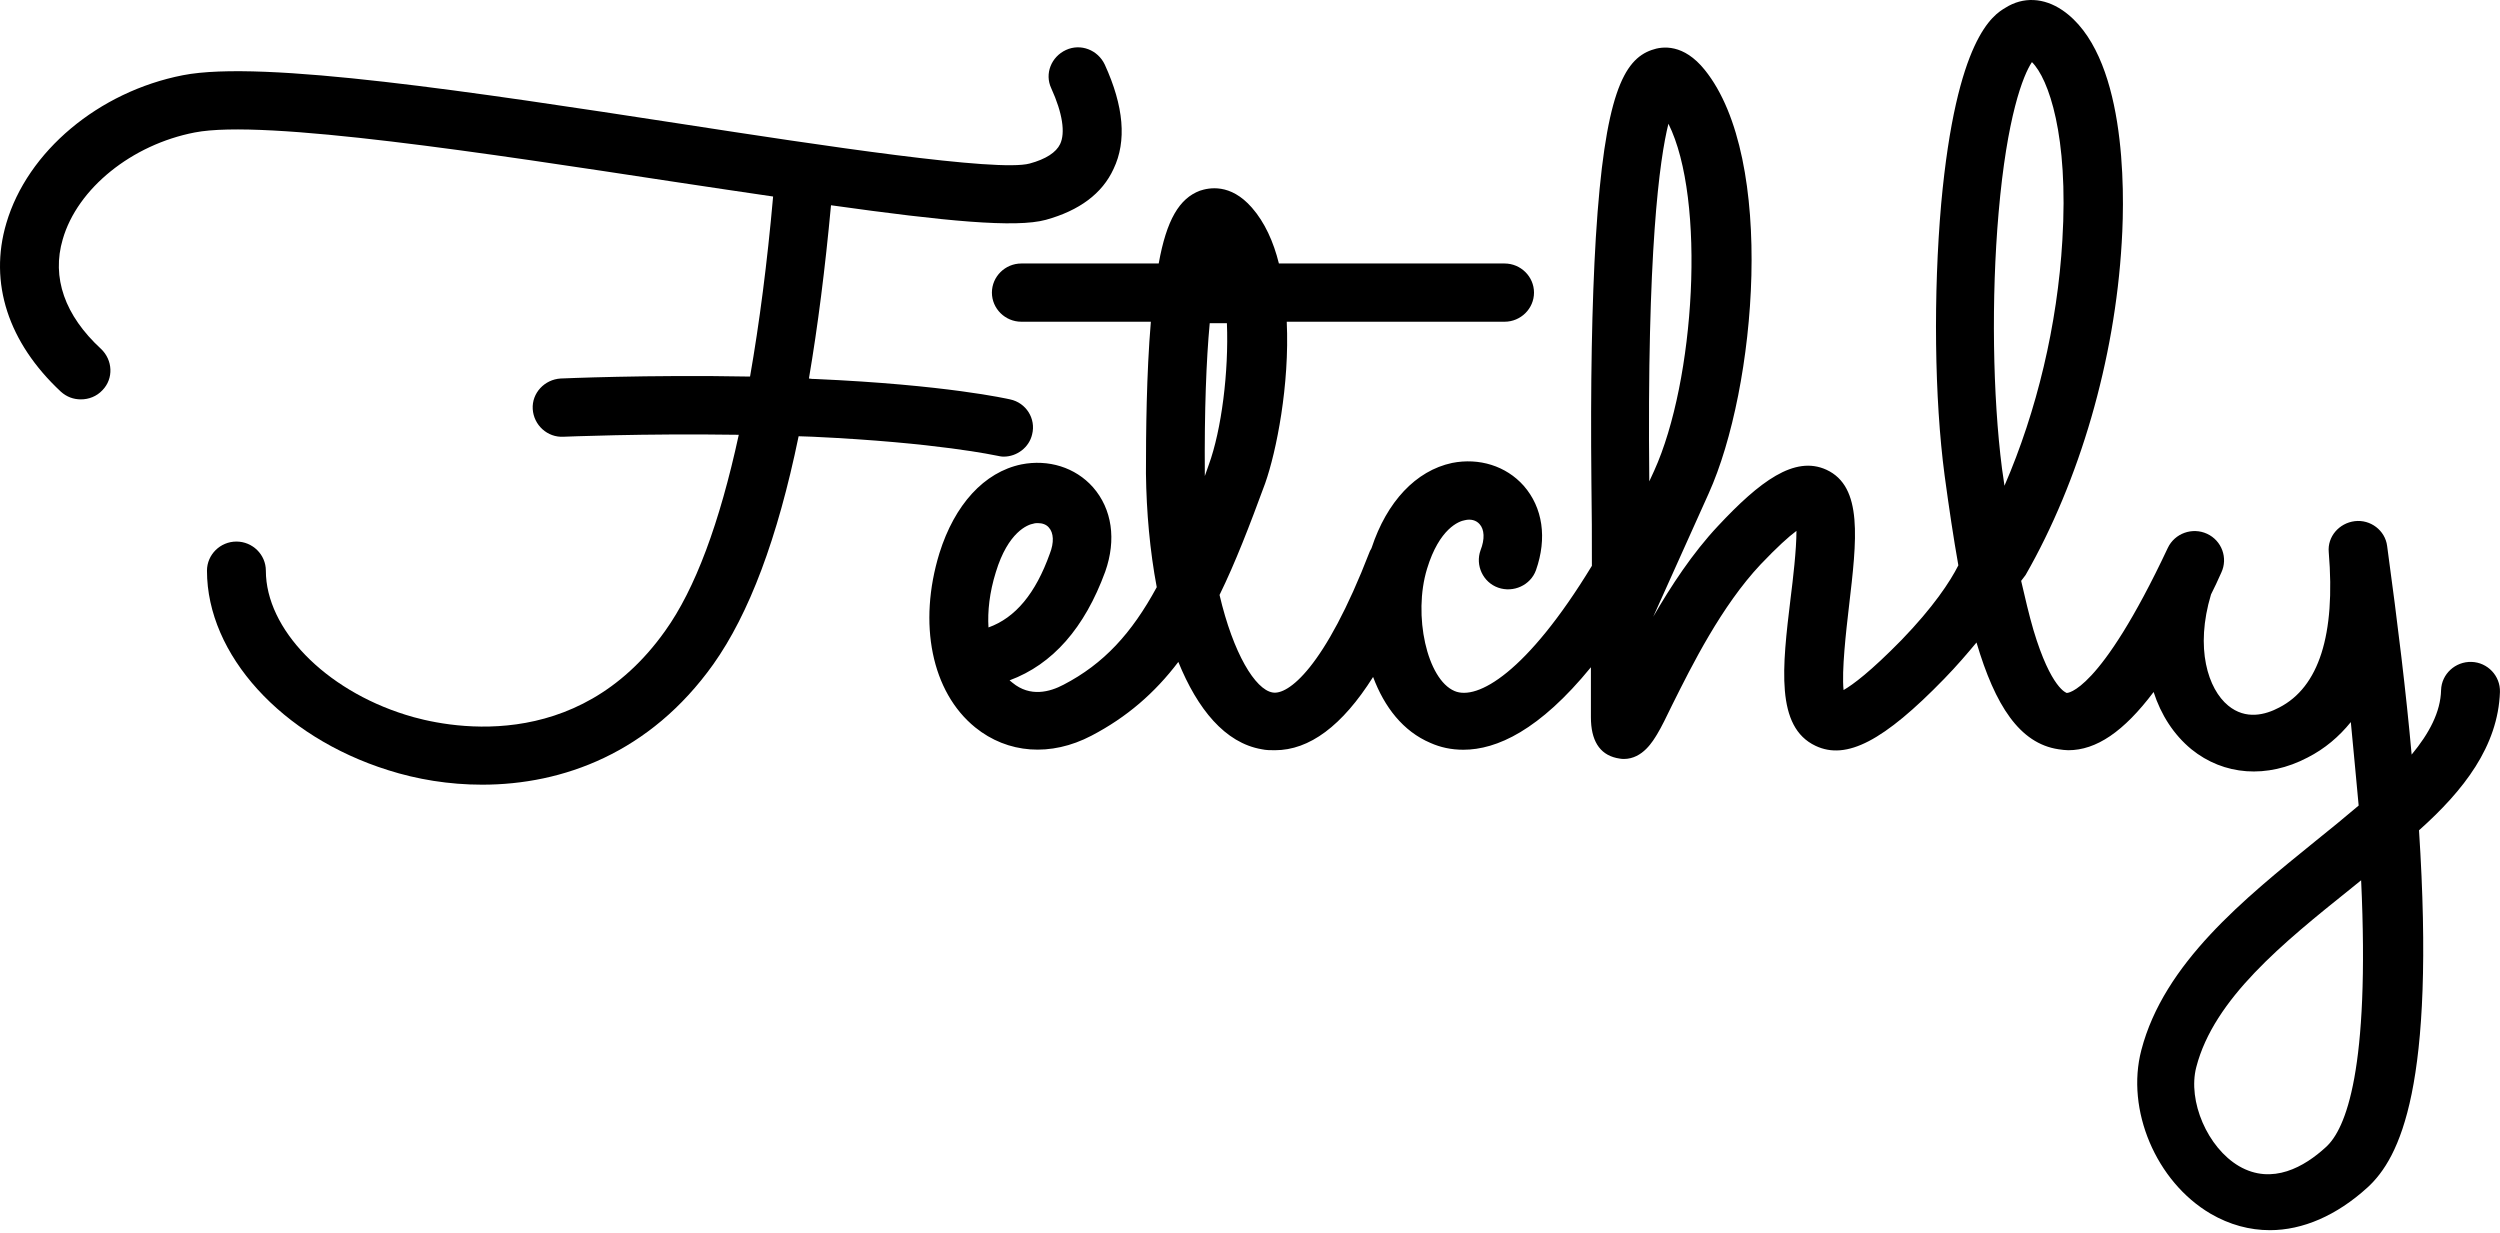 <svg width="292" height="144" viewBox="0 0 292 144" fill="none" xmlns="http://www.w3.org/2000/svg">
<path d="M116.428 53.221C116.715 53.278 116.944 53.335 117.23 53.335C118.777 53.335 120.21 52.258 120.554 50.727C121.012 48.914 119.866 47.043 117.975 46.647C117.689 46.59 110.584 44.946 95.227 44.266C94.998 44.266 94.769 44.266 94.483 44.209C95.514 38.145 96.373 31.399 97.061 23.974C110.412 25.845 118.663 26.638 122.158 25.675C126.055 24.598 128.748 22.614 130.066 19.723C131.613 16.492 131.269 12.412 129.034 7.537C128.232 5.837 126.226 5.043 124.507 5.837C122.788 6.63 121.986 8.614 122.788 10.314C124.106 13.205 124.45 15.529 123.82 16.833C123.361 17.796 122.158 18.59 120.267 19.1C116.543 20.12 95.972 17.003 79.47 14.452C55.461 10.768 30.65 6.97 21.368 8.784C11.512 10.711 3.204 17.683 0.74 26.071C-1.323 33.043 0.969 40.015 7.1 45.74C7.788 46.363 8.59 46.647 9.449 46.647C10.366 46.647 11.283 46.306 11.971 45.57C13.289 44.209 13.174 42.056 11.799 40.752C7.559 36.841 6.011 32.42 7.329 27.942C9.048 21.99 15.409 16.889 22.743 15.472C30.88 13.885 57.237 17.966 78.496 21.197C82.736 21.82 86.69 22.444 90.299 22.954C89.612 30.719 88.695 37.748 87.606 43.983C75.573 43.756 65.603 44.209 65.489 44.209C63.598 44.323 62.108 45.91 62.223 47.78C62.337 49.651 63.942 51.124 65.832 51.011C65.947 51.011 75.058 50.614 86.288 50.784C84.054 61.1 81.189 68.809 77.694 73.683C67.322 88.307 51.851 84.906 47.382 83.489C37.928 80.542 31.052 73.457 31.052 66.655C31.052 64.784 29.504 63.254 27.613 63.254C25.723 63.254 24.175 64.784 24.175 66.655C24.175 76.461 32.885 86.04 45.319 89.951C48.7 91.027 52.424 91.651 56.321 91.651C65.718 91.651 75.917 87.967 83.309 77.594C87.492 71.699 90.815 62.914 93.279 50.954C93.852 50.954 94.425 51.011 94.941 51.011C109.552 51.691 116.371 53.221 116.428 53.221V53.221Z" fill="black"/>
<path d="M291.994 80.825C292.052 78.954 290.562 77.367 288.672 77.311C286.78 77.254 285.176 78.728 285.118 80.598C285.062 83.149 283.744 85.643 281.68 88.137C281.05 81.052 280.076 73.003 278.816 63.764C278.586 61.95 276.868 60.647 275.034 60.873C273.2 61.1 271.826 62.687 271.998 64.501C272.8 74.137 270.852 80.258 266.21 82.639C264.606 83.489 262.314 84.112 260.25 82.412C257.902 80.485 256.354 75.724 258.246 69.432C258.646 68.639 259.048 67.788 259.448 66.881C260.25 65.181 259.506 63.14 257.786 62.347C256.068 61.553 254.006 62.29 253.202 63.991C245.18 81.052 241.4 80.938 241.4 80.938C241.4 80.938 239.566 80.485 237.502 73.57C236.988 71.813 236.528 69.829 236.07 67.845C236.242 67.618 236.414 67.392 236.586 67.165C242.888 56.169 247.014 42.055 247.816 28.338C248.218 21.877 248.276 6.233 240.884 1.189C238.706 -0.285 236.3 -0.399 234.236 0.905C232.804 1.755 228.506 4.419 226.73 23.804C225.814 34.29 225.928 46.476 227.132 55.545C227.648 59.343 228.162 62.8 228.736 66.031C227.762 67.958 225.814 70.906 222.09 74.76C218.48 78.444 216.416 79.975 215.328 80.598C215.098 78.331 215.614 73.796 215.958 70.849C216.874 63.027 217.62 56.849 213.322 54.865C209.598 53.165 205.53 56.225 200.658 61.44C197.679 64.614 195.158 68.468 193.095 72.039L199.57 57.642C205.128 45.343 207.478 18.533 199.112 8.16C196.648 5.099 194.184 5.383 192.924 5.836C189.657 6.97 187.423 11.051 186.391 27.772C185.933 35.367 185.761 44.946 185.876 56.282C185.933 59.683 185.933 62.97 185.933 66.088C178.312 78.614 172.525 81.845 169.889 80.711C166.68 79.351 165.018 71.869 166.68 66.428C168.113 61.723 170.405 60.873 171.092 60.76C171.78 60.59 172.41 60.76 172.811 61.213C173.384 61.837 173.442 62.97 172.926 64.274C172.296 66.031 173.212 68.015 174.989 68.639C176.765 69.262 178.77 68.355 179.401 66.598C180.719 62.857 180.203 59.286 177.968 56.736C175.905 54.412 172.754 53.448 169.602 54.072C165.362 54.979 161.982 58.606 160.205 63.991C160.148 64.161 160.033 64.274 159.976 64.444C154.704 78.104 150.407 81.222 148.631 80.881C146.625 80.541 144.047 76.347 142.442 69.489C144.276 65.748 145.938 61.44 147.771 56.452C149.089 52.711 150.636 44.946 150.292 37.578H175.734C177.624 37.578 179.172 36.047 179.172 34.177C179.172 32.306 177.624 30.776 175.734 30.776H149.376C148.745 28.225 147.714 25.958 146.224 24.258C143.703 21.367 141.182 21.934 140.15 22.274C137.744 23.181 136.254 25.674 135.337 30.776H119.293C117.402 30.776 115.855 32.306 115.855 34.177C115.855 36.047 117.402 37.578 119.293 37.578H134.42C133.905 43.699 133.847 50.501 133.847 55.319C133.905 59.796 134.306 64.331 135.108 68.582C132.186 73.966 128.92 77.537 124.221 79.975C122.617 80.825 120.325 81.448 118.262 79.748C118.147 79.635 118.033 79.578 117.918 79.464C122.96 77.594 126.685 73.343 129.091 66.768C130.409 63.027 129.894 59.456 127.659 56.906C125.596 54.582 122.445 53.618 119.293 54.242C114.938 55.149 111.5 58.946 109.724 64.614C107.203 72.833 108.807 80.825 113.907 84.962C117.689 88.023 122.731 88.42 127.487 85.926C131.613 83.772 134.879 80.938 137.629 77.311C139.864 82.809 143.073 86.776 147.37 87.513C147.886 87.626 148.402 87.626 148.917 87.626C152.928 87.626 156.767 84.792 160.377 79.068C161.695 82.582 163.872 85.416 167.081 86.776C168.227 87.286 169.488 87.57 170.92 87.57C174.817 87.57 179.802 85.303 185.818 77.934V83.772C185.818 86.436 186.792 88.08 188.798 88.533C189.084 88.59 189.371 88.647 189.657 88.647C191.892 88.647 193.095 86.493 193.554 85.756C194.069 84.906 194.642 83.716 195.33 82.299C197.622 77.707 201.06 70.792 205.644 65.918C207.592 63.877 208.91 62.687 209.826 62.007C209.826 64.217 209.426 67.618 209.14 69.885C208.166 77.934 207.364 84.906 212.062 87.116C215.672 88.817 220.026 86.55 227.074 79.294C228.564 77.764 229.768 76.347 230.856 75.043C233.034 82.412 235.898 86.833 240.426 87.513C240.826 87.57 241.228 87.626 241.572 87.626C244.838 87.626 248.046 85.473 251.542 80.825C252.4 83.489 253.89 85.813 255.954 87.513C259.736 90.574 264.778 90.971 269.534 88.477C271.538 87.456 273.2 86.039 274.576 84.339C274.92 87.853 275.206 91.084 275.492 94.088C273.888 95.448 272.17 96.865 270.392 98.282C262.142 104.971 252.744 112.509 250.108 122.655C248.276 129.627 251.828 138.016 258.188 141.757C260.422 143.06 262.772 143.684 265.122 143.684C268.96 143.684 272.914 141.983 276.524 138.696C280.306 135.238 284.488 126.906 282.54 96.979C287.754 92.331 291.766 87.173 291.994 80.825V80.825ZM116.314 66.825C117.746 62.12 120.038 61.27 120.726 61.157C120.898 61.1 121.069 61.1 121.241 61.1C121.757 61.1 122.215 61.27 122.502 61.61C123.075 62.234 123.132 63.367 122.617 64.671C120.955 69.319 118.606 72.153 115.454 73.286C115.339 71.416 115.569 69.205 116.314 66.825V66.825ZM141.182 54.298C141.01 54.752 140.895 55.149 140.723 55.602C140.723 55.545 140.723 55.489 140.723 55.432C140.666 47.893 140.895 42.055 141.296 37.748H143.302C143.531 43.416 142.672 50.217 141.182 54.298V54.298ZM194.872 14.452C199.284 23.294 197.966 44.492 193.21 54.979L192.637 56.225C192.35 29.245 193.84 18.59 194.872 14.452ZM233.434 24.881C234.408 13.602 236.3 8.784 237.33 7.253C239.28 9.18 241.628 15.869 240.884 28.055C240.31 37.917 237.904 48.007 234.122 56.736C234.008 56.055 233.95 55.375 233.836 54.752C232.746 46.25 232.574 34.8 233.434 24.881V24.881ZM271.654 133.991C269.19 136.259 265.408 138.469 261.512 136.202C257.844 134.048 255.494 128.607 256.526 124.639C258.59 116.647 266.668 110.129 274.518 103.837C274.92 103.497 275.378 103.157 275.78 102.817C276.81 124.922 274.002 131.894 271.654 133.991V133.991Z" fill="black"/>
</svg>
